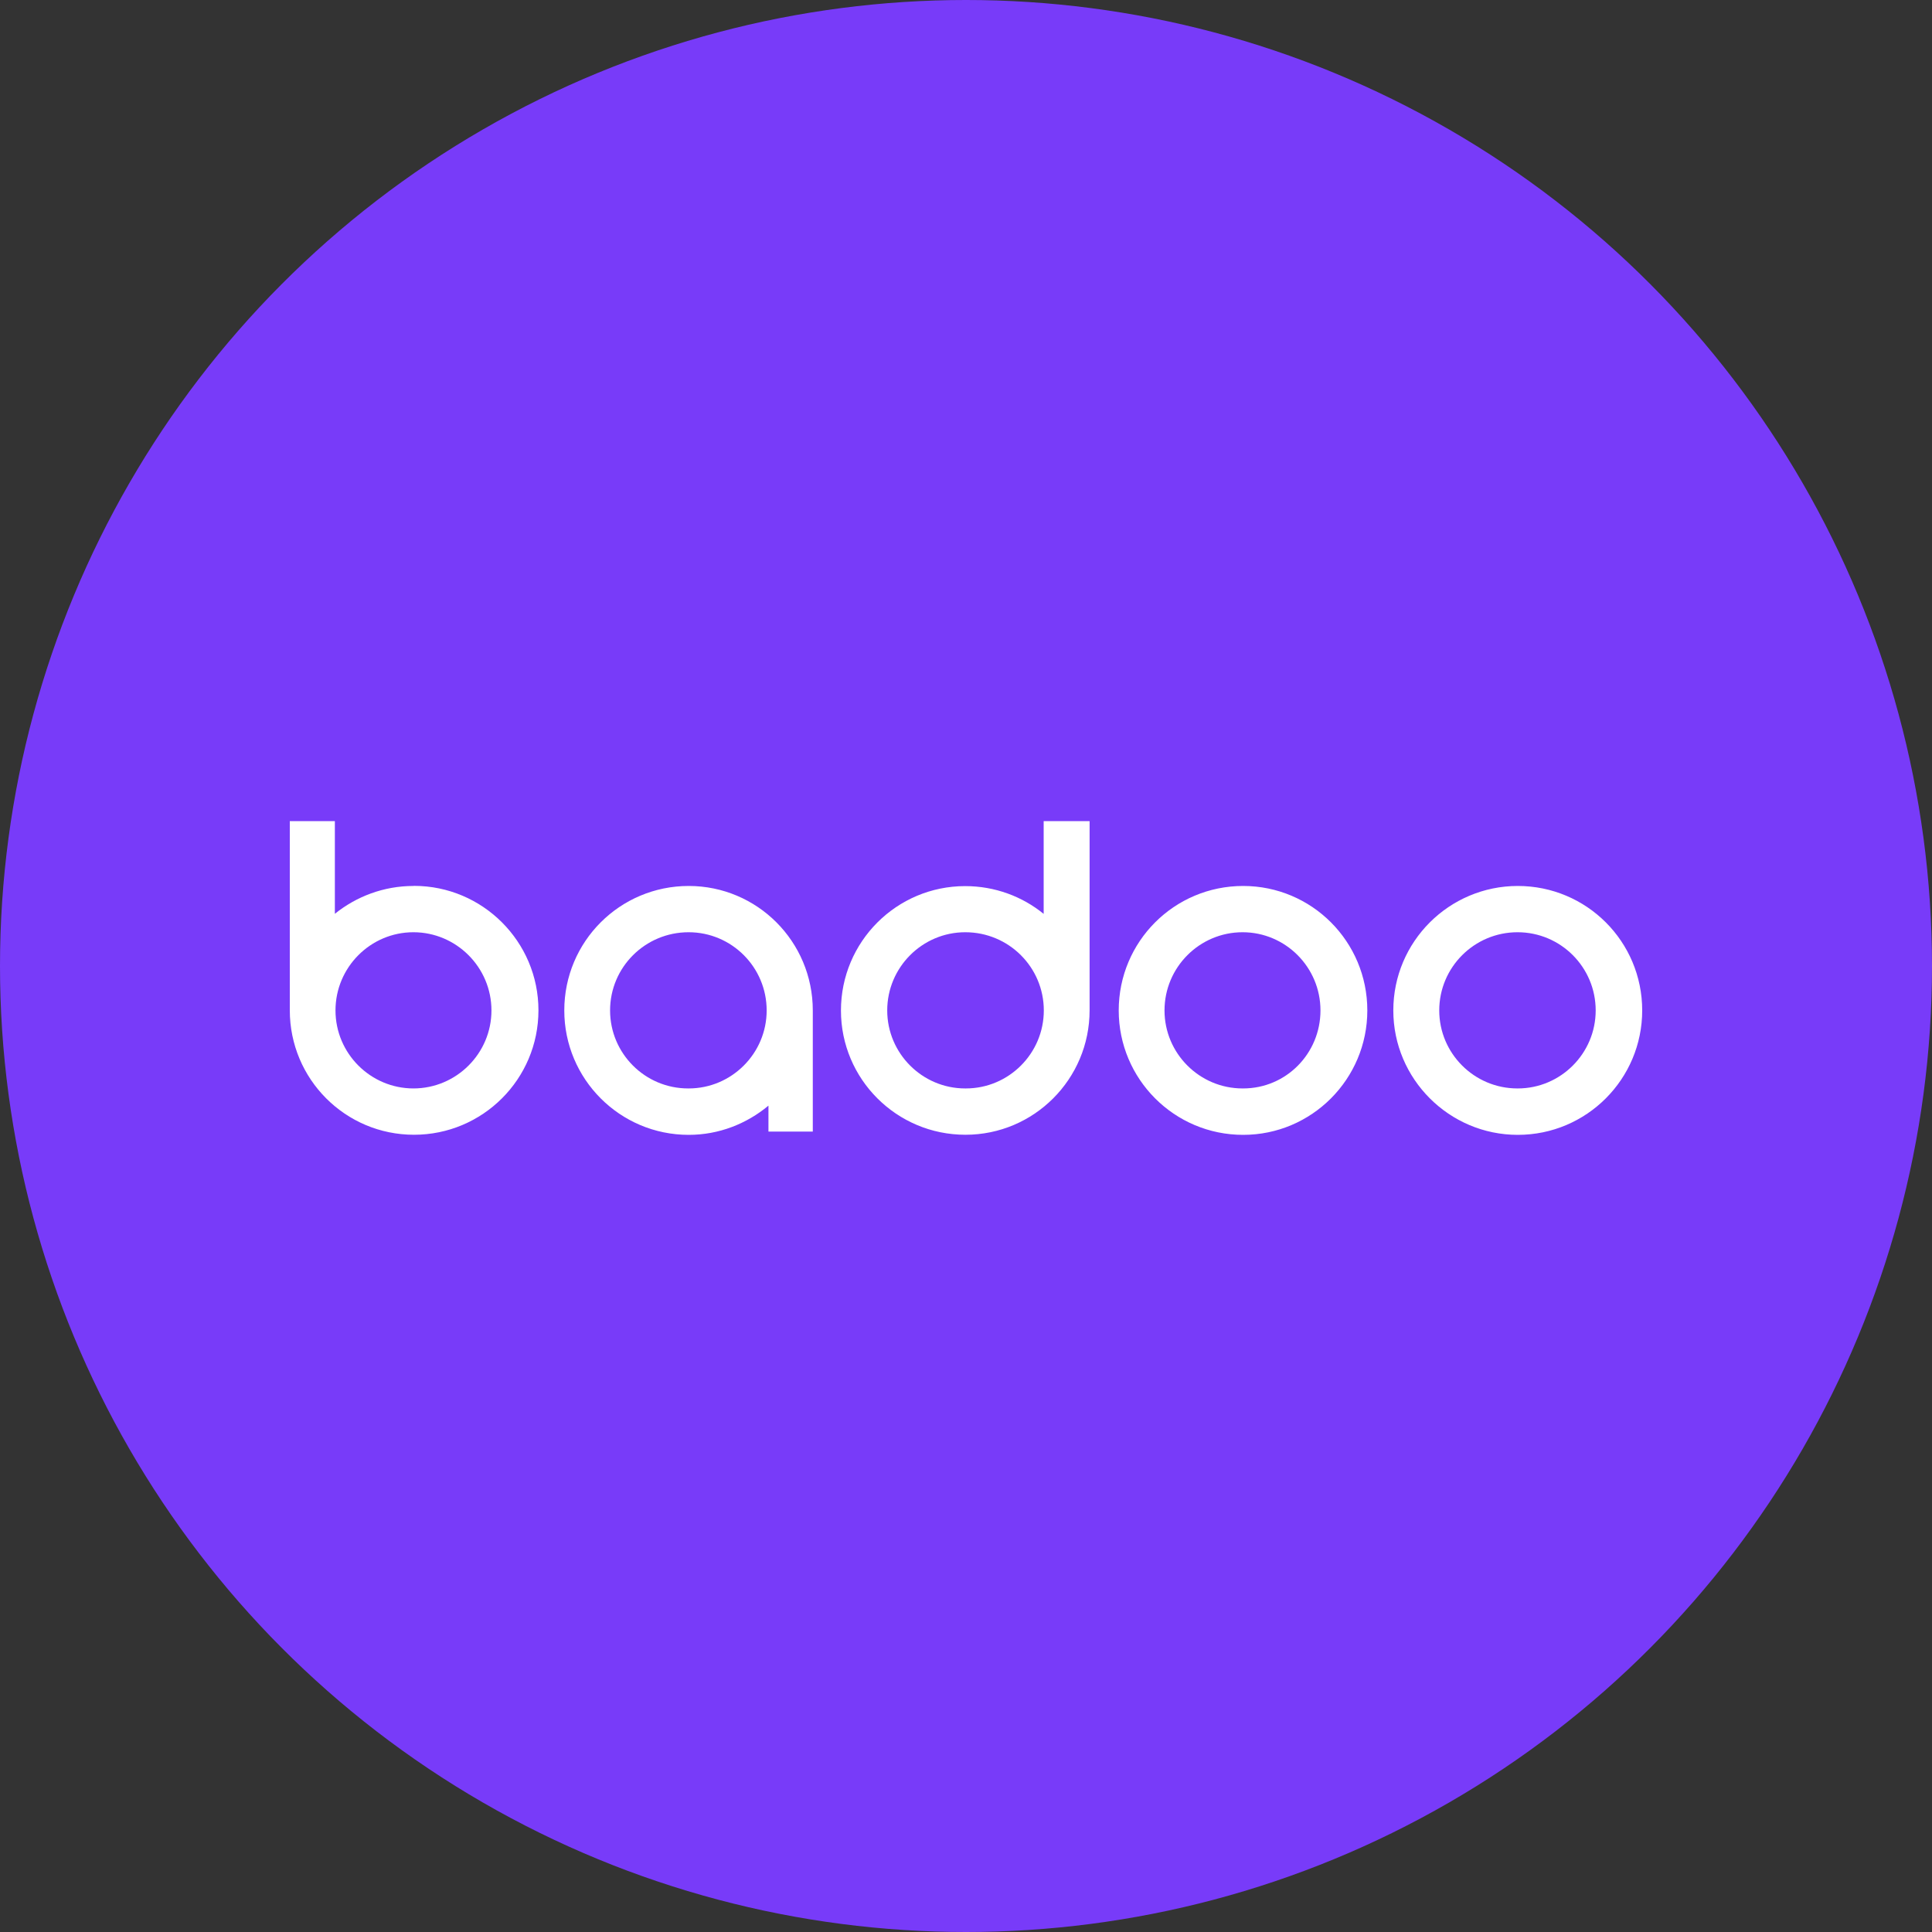 <svg width="40" height="40" viewBox="0 0 40 40" fill="none" xmlns="http://www.w3.org/2000/svg">
<rect x="0" y="0" width="40" height="40" fill="#333333" stroke="none"/>
<circle cx="20" cy="20" r="20" fill="#783BF9"/>
<path fill-rule="evenodd" clip-rule="evenodd" d="M14.247 22.535C13.354 22.535 12.631 21.81 12.631 20.92C12.631 20.027 13.356 19.301 14.257 19.301C15.15 19.301 15.873 20.027 15.873 20.92C15.873 21.81 15.147 22.535 14.259 22.535H14.247ZM14.259 18.343C12.834 18.343 11.683 19.494 11.683 20.92C11.683 22.34 12.834 23.496 14.259 23.496C14.885 23.496 15.46 23.266 15.91 22.891V23.428H16.828V20.92C16.828 19.494 15.678 18.343 14.259 18.343ZM8.561 22.535C7.671 22.535 6.946 21.81 6.946 20.92C6.946 20.027 7.671 19.301 8.559 19.301C9.447 19.301 10.175 20.027 10.175 20.92C10.175 21.81 9.449 22.535 8.559 22.535H8.561ZM8.559 18.343C7.944 18.343 7.378 18.561 6.933 18.919V17H6V20.917C6 22.343 7.151 23.494 8.571 23.494C9.992 23.494 11.148 22.343 11.148 20.917C11.148 19.496 9.992 18.341 8.571 18.341L8.559 18.343ZM25.726 22.535C24.835 22.535 24.11 21.81 24.11 20.92C24.11 20.027 24.835 19.301 25.726 19.301C26.616 19.301 27.339 20.027 27.339 20.92C27.339 21.81 26.629 22.535 25.738 22.535H25.726ZM25.738 18.343C24.312 18.343 23.162 19.494 23.162 20.92C23.162 22.34 24.312 23.496 25.738 23.496C27.159 23.496 28.309 22.34 28.309 20.92C28.309 19.494 27.159 18.343 25.738 18.343ZM31.416 22.535C30.523 22.535 29.798 21.81 29.798 20.92C29.798 20.027 30.523 19.301 31.419 19.301C32.314 19.301 33.037 20.027 33.037 20.92C33.037 21.81 32.312 22.535 31.424 22.535H31.416ZM31.424 18.343C30.005 18.343 28.847 19.494 28.847 20.92C28.847 22.34 30.005 23.496 31.424 23.496C32.849 23.496 34 22.34 34 20.92C34 19.494 32.849 18.343 31.424 18.343ZM19.983 22.535C19.095 22.535 18.369 21.81 18.369 20.92C18.369 20.027 19.095 19.301 19.985 19.301C20.886 19.301 21.611 20.027 21.611 20.92C21.611 21.81 20.886 22.535 19.997 22.535H19.983ZM21.608 18.921C21.166 18.561 20.6 18.346 19.983 18.346C18.564 18.346 17.411 19.496 17.411 20.922C17.411 22.34 18.562 23.494 19.988 23.494C21.406 23.494 22.559 22.343 22.559 20.917V17H21.608V18.921Z" fill="white"/>
</svg>
